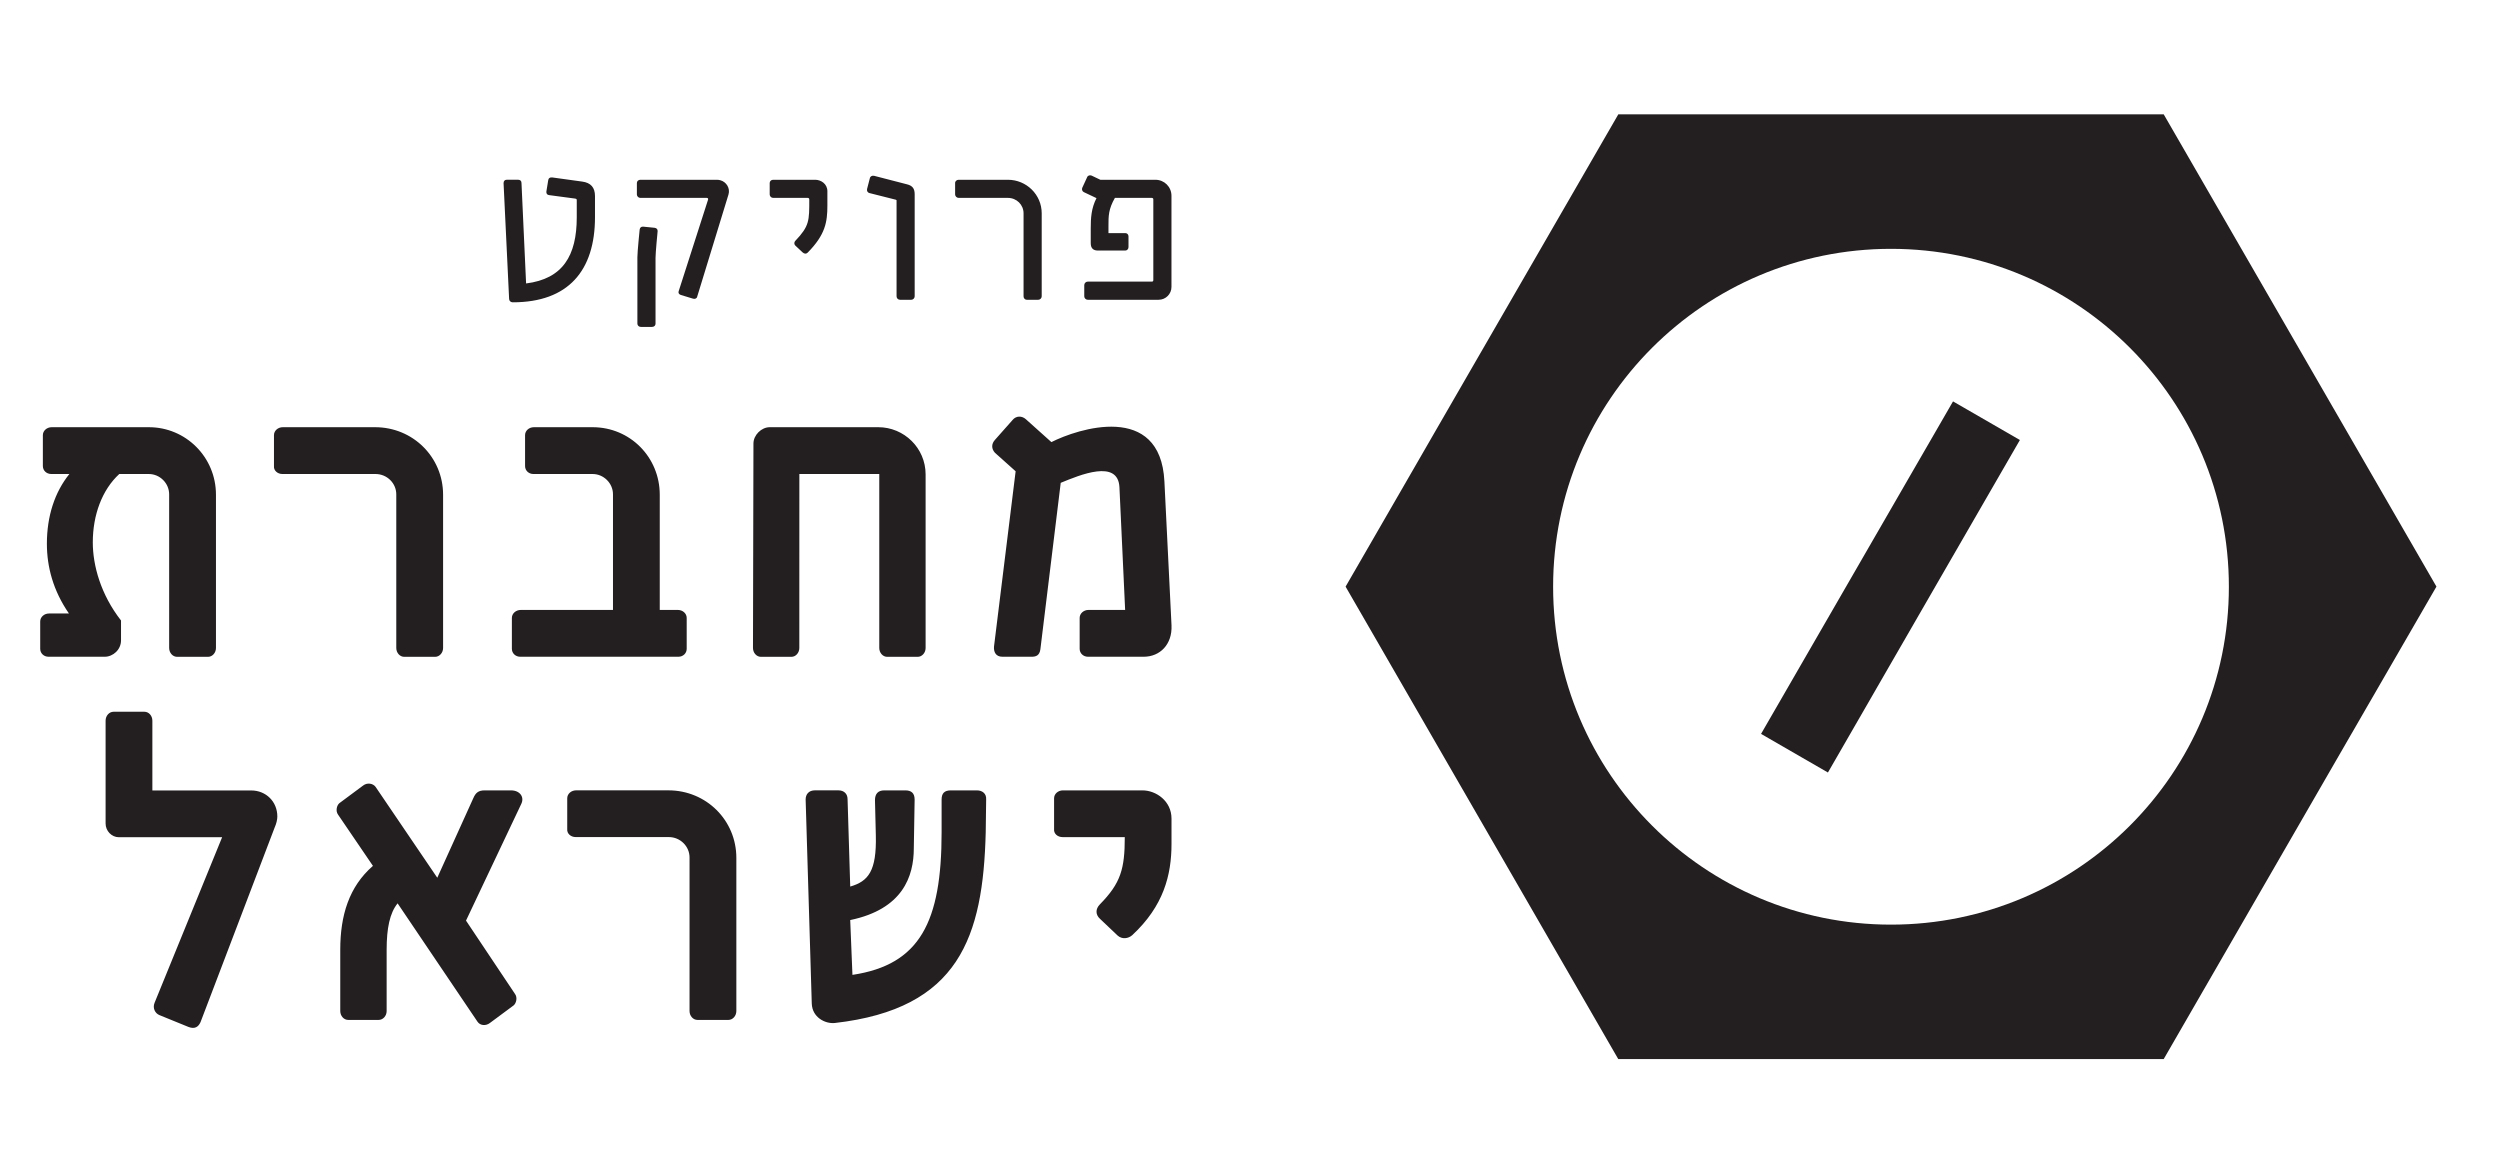 <?xml version="1.0" encoding="utf-8"?>
<!-- Generator: Adobe Illustrator 16.0.0, SVG Export Plug-In . SVG Version: 6.00 Build 0)  -->
<!DOCTYPE svg PUBLIC "-//W3C//DTD SVG 1.1//EN" "http://www.w3.org/Graphics/SVG/1.1/DTD/svg11.dtd">
<svg version="1.1" id="Layer_1" xmlns="http://www.w3.org/2000/svg" xmlns:xlink="http://www.w3.org/1999/xlink" x="0px" y="0px"
	 width="64.039px" height="30px" viewBox="0 0 64.039 30" enable-background="new 0 0 64.039 30" xml:space="preserve">
<g id="Layer_1_1_">
</g>
<g id="Layer_2">
	
		<rect x="47.449" y="10.108" transform="matrix(0.866 0.5 -0.5 0.866 13.991 -22.196)" fill="#231F20" width="1.978" height="9.835"/>
	<g>
		<path fill="#231F20" d="M29.003,23.955c0.803-0.746,1.006-1.538,1.006-2.341V20.97c0-0.452-0.395-0.724-0.746-0.724h-2.035
			c-0.125,0-0.227,0.09-0.227,0.203v0.792c-0.012,0.112,0.091,0.202,0.215,0.202h1.596c0,0.814-0.103,1.178-0.635,1.72
			c-0.124,0.125-0.113,0.271,0,0.373l0.453,0.43C28.743,24.066,28.901,24.045,29.003,23.955 M20.794,25.708
			c0.012,0.351,0.34,0.521,0.588,0.497c3.189-0.362,3.801-2.205,3.868-4.887l0.011-0.836c0.012-0.157-0.102-0.236-0.236-0.236
			h-0.668c-0.17,0-0.237,0.079-0.237,0.236v0.836c0,2.298-0.554,3.395-2.284,3.654l-0.057-1.404c1.346-0.28,1.629-1.117,1.629-1.842
			l0.021-1.244c0-0.17-0.09-0.236-0.236-0.236H22.65c-0.158,0-0.237,0.09-0.237,0.249l0.022,0.903
			c0.022,0.916-0.192,1.177-0.656,1.312l-0.068-2.239c0-0.136-0.09-0.226-0.236-0.226h-0.6c-0.159,0-0.238,0.103-0.238,0.235
			L20.794,25.708z M17.663,25.898c0,0.125,0.091,0.228,0.204,0.228h0.79c0.113,0,0.205-0.103,0.205-0.228v-3.924
			c0-0.961-0.77-1.729-1.742-1.729h-2.363c-0.124,0-0.227,0.09-0.227,0.203v0.792c-0.01,0.112,0.091,0.202,0.216,0.202h2.386
			c0.294,0,0.531,0.238,0.531,0.521V25.898z M12.231,26.171c0.068,0.103,0.215,0.113,0.317,0.034l0.61-0.452
			c0.068-0.058,0.102-0.204,0.033-0.294l-1.254-1.877l1.414-2.986c0.09-0.181-0.035-0.35-0.262-0.35h-0.678
			c-0.158,0-0.227,0.066-0.283,0.191l-0.927,2.047L9.62,20.155c-0.068-0.091-0.215-0.113-0.317-0.034l-0.61,0.453
			c-0.067,0.056-0.102,0.201-0.033,0.294l0.893,1.312c-0.611,0.531-0.837,1.266-0.837,2.148v1.57c0,0.125,0.091,0.228,0.204,0.228
			h0.779c0.113,0,0.205-0.103,0.205-0.228v-1.57c0-0.543,0.078-0.939,0.281-1.188L12.231,26.171z M4.831,26.307
			c0.158,0.059,0.249,0,0.305-0.123l1.9-4.988c0.045-0.102,0.068-0.202,0.068-0.281c0-0.385-0.295-0.667-0.668-0.667H3.903V18.46
			c0-0.124-0.09-0.228-0.203-0.228H2.909c-0.113,0-0.204,0.104-0.204,0.228v2.635c0,0.192,0.157,0.351,0.339,0.351H5.69l-1.73,4.24
			c-0.057,0.137,0.012,0.271,0.125,0.317L4.831,26.307z"/>
		<path fill="#231F20" d="M25.462,16.562c-0.011,0.137,0.045,0.261,0.215,0.261h0.746c0.103,0,0.205-0.022,0.227-0.192l0.521-4.263
			c0.496-0.204,1.469-0.611,1.504,0.113l0.146,3.143h-0.939c-0.123,0-0.226,0.091-0.226,0.204v0.792c0,0.112,0.09,0.203,0.215,0.203
			h1.425c0.418,0,0.735-0.316,0.713-0.804l-0.182-3.687c-0.102-2.047-2.229-1.346-2.895-1.007l-0.656-0.588
			c-0.102-0.09-0.249-0.09-0.34,0.023l-0.451,0.509c-0.092,0.102-0.092,0.226,0,0.328l0.531,0.475L25.462,16.562z M20.476,12.142
			h2.047v4.456c0,0.123,0.09,0.227,0.203,0.227h0.781c0.112,0,0.203-0.104,0.203-0.227v-4.445c0-0.679-0.555-1.21-1.211-1.21h-2.781
			c-0.215,0-0.418,0.203-0.418,0.418l-0.012,5.237c0,0.123,0.09,0.227,0.203,0.227h0.781c0.113,0,0.203-0.104,0.203-0.227
			L20.476,12.142L20.476,12.142z M15.181,12.142c0.283,0,0.521,0.237,0.521,0.52v2.962H13.34c-0.125,0-0.228,0.091-0.228,0.204
			v0.792c0,0.112,0.091,0.203,0.215,0.203h4.05c0.123,0,0.213-0.091,0.213-0.203v-0.792c0-0.113-0.101-0.204-0.226-0.204H16.9
			v-2.951c0-0.961-0.759-1.73-1.72-1.73h-1.504c-0.125,0-0.226,0.09-0.226,0.203v0.792c0,0.113,0.09,0.204,0.215,0.204H15.181z
			 M10.151,16.598c0,0.123,0.09,0.227,0.204,0.227h0.791c0.112,0,0.204-0.104,0.204-0.227v-3.925c0-0.961-0.77-1.73-1.742-1.73
			H7.245c-0.125,0-0.227,0.09-0.227,0.203v0.792c-0.012,0.113,0.091,0.204,0.215,0.204H9.62c0.294,0,0.531,0.237,0.531,0.52V16.598z
			 M4.333,16.598c0,0.123,0.09,0.227,0.204,0.227h0.791c0.113,0,0.204-0.104,0.204-0.227v-3.925c0-0.961-0.77-1.73-1.719-1.73H1.325
			c-0.124,0-0.227,0.09-0.227,0.203v0.792c0,0.113,0.091,0.204,0.216,0.204h0.463c-0.373,0.463-0.576,1.074-0.576,1.786
			c0,0.588,0.158,1.199,0.565,1.787h-0.51c-0.123,0-0.226,0.09-0.226,0.204v0.701c0,0.112,0.09,0.203,0.215,0.203h1.437
			c0.215,0,0.418-0.183,0.418-0.418v-0.511c-0.521-0.667-0.723-1.414-0.723-2c0-0.701,0.236-1.345,0.678-1.752h0.758
			c0.283,0,0.52,0.237,0.52,0.52V16.598z"/>
		<path fill="#231F20" d="M27.94,6.23c0,0.135,0.071,0.188,0.184,0.188h0.701c0.047,0,0.082-0.041,0.082-0.088V6.054
			c0-0.048-0.035-0.083-0.082-0.083h-0.431V5.783c0-0.254,0-0.425,0.165-0.714h0.943c0.023,0,0.041,0.012,0.041,0.036v2.068
			c0,0.029-0.012,0.041-0.041,0.041h-1.639c-0.048,0-0.089,0.041-0.089,0.088v0.289c0,0.047,0.041,0.088,0.089,0.088h1.815
			c0.183,0,0.33-0.147,0.33-0.33V5.016c0-0.229-0.183-0.411-0.412-0.411h-1.41l-0.224-0.107c-0.041-0.017-0.094-0.005-0.112,0.036
			L27.723,4.81c-0.019,0.042,0,0.094,0.041,0.112l0.323,0.153C27.952,5.34,27.94,5.588,27.94,5.853V6.23z M26.684,7.59V5.464
			c0-0.477-0.39-0.859-0.866-0.859h-1.262c-0.047,0-0.09,0.035-0.09,0.082v0.294c0,0.047,0.043,0.088,0.09,0.088h1.262
			c0.225,0,0.401,0.177,0.401,0.395V7.59c0,0.048,0.034,0.089,0.082,0.089h0.294C26.643,7.679,26.684,7.638,26.684,7.59 M23.43,7.59
			V4.975c0-0.141-0.054-0.218-0.194-0.253l-0.843-0.218c-0.054-0.012-0.101,0.011-0.112,0.064l-0.07,0.271
			c-0.012,0.048,0.012,0.095,0.059,0.106l0.678,0.171c0.018,0.006,0.018,0.012,0.018,0.024v2.45c0,0.048,0.037,0.089,0.089,0.089
			h0.288C23.389,7.679,23.43,7.638,23.43,7.59 M21.194,5.264V4.899c0-0.189-0.164-0.294-0.312-0.294h-1.078
			c-0.047,0-0.088,0.035-0.088,0.082v0.294c0,0.047,0.041,0.088,0.088,0.088h0.885c0.023,0,0.041,0.012,0.041,0.041
			c0,0.542,0.006,0.678-0.359,1.061c-0.029,0.029-0.035,0.082,0,0.118l0.188,0.176c0.047,0.042,0.094,0.042,0.13,0.006
			C21.142,6.012,21.194,5.688,21.194,5.264 M16.327,8.291c0,0.048,0.041,0.083,0.088,0.083h0.287c0.053,0,0.09-0.035,0.09-0.083
			v-1.69c0-0.13,0.053-0.672,0.053-0.672c0.006-0.053-0.024-0.088-0.077-0.094L16.48,5.806c-0.053-0.006-0.089,0.023-0.095,0.076
			c0,0-0.058,0.566-0.058,0.707V8.291z M16.402,4.605c-0.047,0-0.088,0.035-0.088,0.082v0.294c0,0.047,0.041,0.088,0.088,0.088
			h1.704c0.029,0,0.041,0.024,0.029,0.053l-0.749,2.333c-0.019,0.053,0.012,0.088,0.053,0.1l0.308,0.094
			c0.047,0.018,0.1,0,0.111-0.047l0.803-2.621c0.047-0.159-0.054-0.324-0.213-0.365c-0.023-0.006-0.054-0.011-0.082-0.011H16.402z
			 M15.241,5.564V5.022c0-0.218-0.106-0.342-0.33-0.371l-0.767-0.106c-0.054-0.006-0.095,0.018-0.101,0.071l-0.047,0.288
			c-0.006,0.053,0.018,0.089,0.07,0.094l0.667,0.089c0.029,0.006,0.041,0.012,0.041,0.041v0.436c0,0.99-0.36,1.579-1.298,1.697
			l-0.118-2.575c0-0.053-0.034-0.082-0.088-0.082h-0.289c-0.053,0-0.082,0.035-0.082,0.088l0.142,2.963
			c0,0.053,0.041,0.089,0.094,0.089C14.558,7.744,15.241,6.931,15.241,5.564"/>
	</g>
	<g>
		<path fill="#231F20" d="M48.439,23.685c-4.78,0-8.655-3.877-8.655-8.656c0-4.78,3.875-8.655,8.655-8.655s8.655,3.875,8.655,8.655
			C57.095,19.808,53.219,23.685,48.439,23.685 M41.452,27.128h13.973l6.986-12.102L55.425,2.929H41.454l-6.986,12.098L41.452,27.128
			z"/>
	</g>
</g>
</svg>
